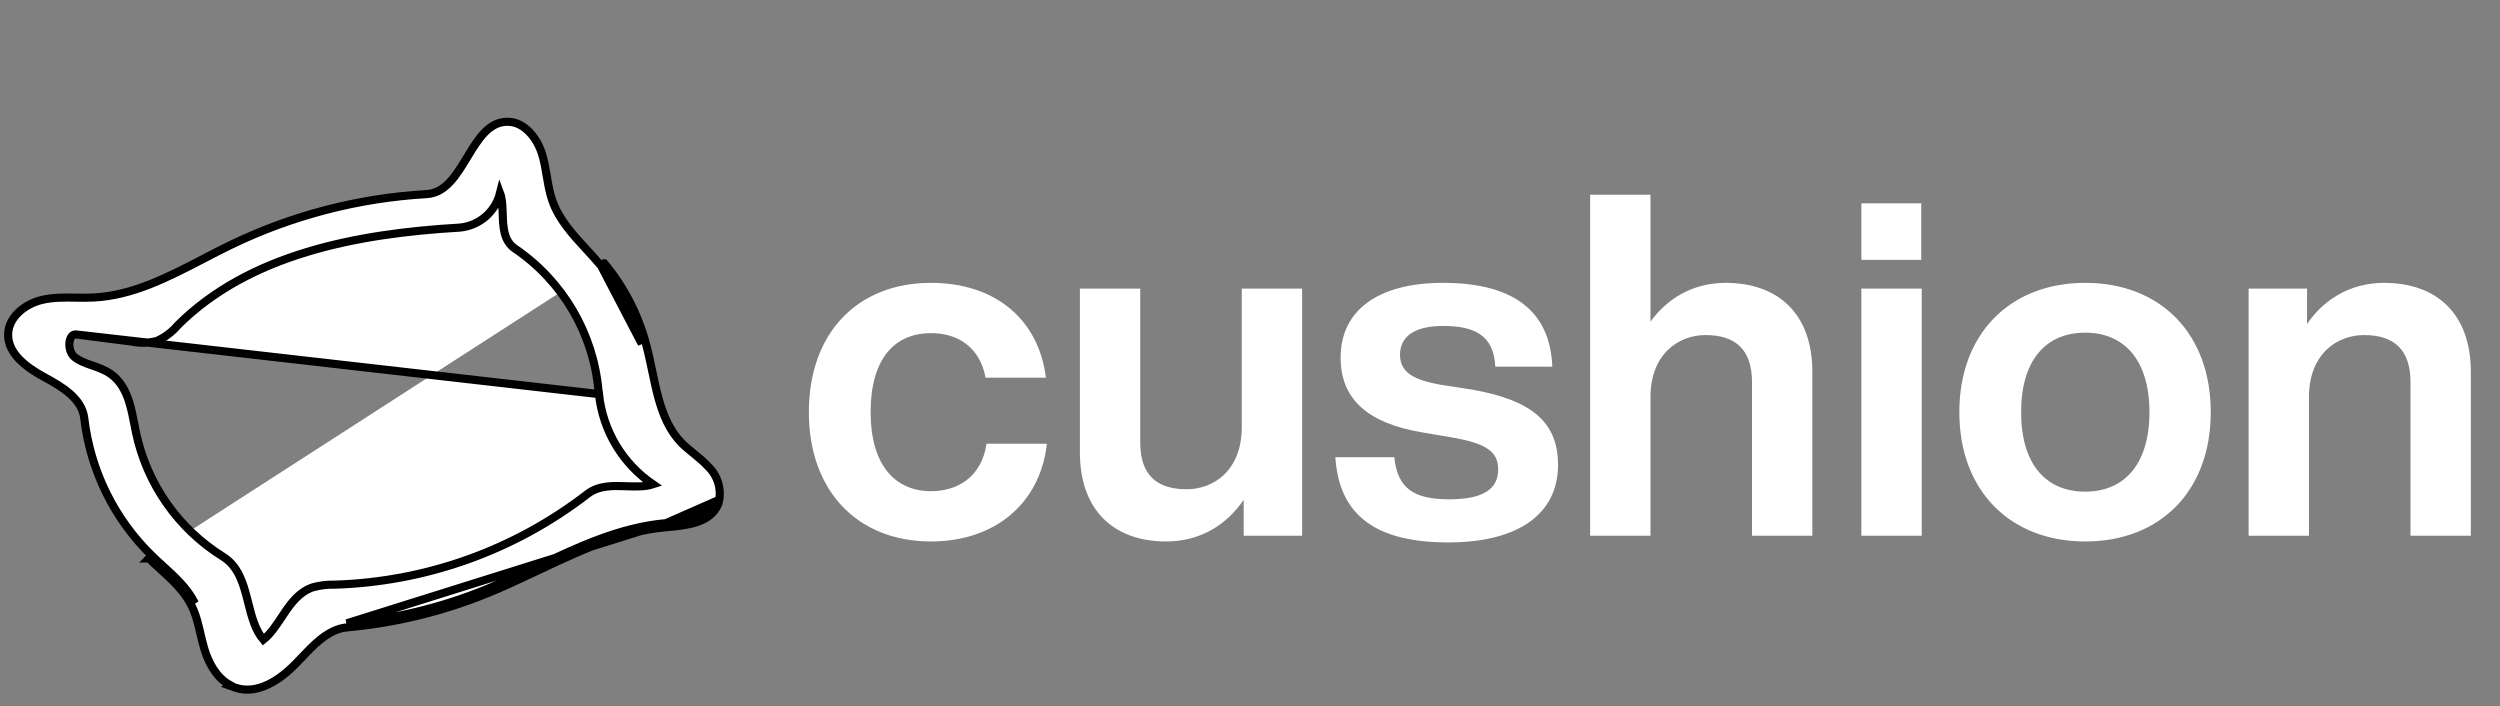 <svg width="308" height="87" viewBox="0 0 308 87" fill="none" xmlns="http://www.w3.org/2000/svg">
    <rect x="0" y="0" width="308" height="87" fill="#808080" stroke="none"/>
    <path d="M74.063 32.763L74.447 32.443C74.448 32.443 74.448 32.443 74.448 32.443C76.825 35.301 78.563 38.635 79.545 42.22C79.85 43.328 80.09 44.471 80.327 45.599L80.337 45.649C80.571 46.765 80.801 47.866 81.089 48.931C81.674 51.091 82.483 53.046 83.969 54.571C84.401 55.004 84.89 55.402 85.406 55.823C85.459 55.866 85.513 55.91 85.567 55.954C86.129 56.414 86.715 56.902 87.229 57.461C88.44 58.606 88.941 60.315 88.538 61.934L88.532 61.957L88.524 61.98C88.06 63.284 86.963 63.968 85.777 64.351C84.635 64.72 83.318 64.84 82.205 64.941L82.099 64.951L82.097 64.951C78.221 65.289 74.559 66.564 70.927 68.144C69.366 68.823 67.817 69.555 66.26 70.291C66.006 70.411 65.752 70.531 65.498 70.651C63.687 71.505 61.863 72.353 60.011 73.106L60.011 73.106C54.502 75.344 48.691 76.755 42.768 77.291L42.767 77.291C41.554 77.399 40.481 77.975 39.459 78.797C38.612 79.479 37.834 80.3 37.052 81.125C36.883 81.303 36.714 81.482 36.544 81.659C35.582 82.662 34.395 83.664 33.099 84.297C31.799 84.931 30.346 85.214 28.903 84.693L28.163 84.426L28.242 84.347C26.631 83.44 25.689 81.637 25.185 79.978C24.99 79.338 24.834 78.669 24.682 78.019C24.612 77.719 24.543 77.424 24.472 77.137C24.241 76.209 23.977 75.336 23.561 74.546L23.554 74.533L23.554 74.533C23.005 73.415 22.198 72.46 21.273 71.541C20.811 71.082 20.324 70.636 19.827 70.184L19.759 70.121C19.287 69.691 18.806 69.253 18.344 68.8C18.344 68.8 18.343 68.8 18.343 68.8L18.693 68.443M74.063 32.763C73.488 32.07 72.872 31.402 72.256 30.735C70.569 28.905 68.884 27.078 68.063 24.763C67.712 23.782 67.536 22.735 67.361 21.689C67.202 20.74 67.043 19.791 66.753 18.893C66.143 17.003 64.653 15.083 62.653 15.003C60.258 14.911 58.91 17.138 57.549 19.389C56.227 21.573 54.893 23.78 52.573 23.913C44.178 24.395 35.961 26.529 28.393 30.193C27.279 30.733 26.17 31.31 25.059 31.887C20.721 34.141 16.347 36.414 11.523 36.653C10.796 36.691 10.063 36.68 9.33 36.669C7.936 36.648 6.543 36.628 5.193 36.943C3.133 37.423 1.093 39.003 1.003 41.113C0.903 43.563 3.303 45.293 5.463 46.463C7.623 47.633 10.103 49.093 10.383 51.533C11.132 57.956 14.066 63.926 18.693 68.443M74.063 32.763C76.395 35.566 78.1 38.836 79.063 42.353L74.063 32.763ZM18.693 68.443C19.149 68.889 19.624 69.322 20.097 69.753C21.608 71.13 23.112 72.501 24.003 74.313L18.693 68.443ZM82.053 64.453C76.397 64.946 71.222 67.392 66.045 69.84C63.981 70.815 61.918 71.79 59.823 72.643C54.359 74.862 48.597 76.261 42.723 76.793L82.053 64.453ZM82.053 64.453L82.138 64.445C84.424 64.237 87.283 63.976 88.053 61.813L82.053 64.453ZM73.768 48.544L73.745 48.265C73.146 41.138 69.365 34.662 63.453 30.637C62.734 30.156 62.369 29.461 62.178 28.72C61.991 27.994 61.961 27.183 61.936 26.43L61.933 26.354C61.909 25.607 61.886 24.916 61.754 24.303C61.714 24.119 61.665 23.946 61.605 23.786C61.035 26.069 59.075 27.817 56.639 28.041L56.63 28.041L56.622 28.042C44.006 28.78 30.722 31.283 21.901 40.072C21.215 40.883 20.358 41.534 19.391 41.977L19.353 41.995L19.312 42.006C18.332 42.268 17.305 42.299 16.311 42.096L9.42 41.209L73.768 48.544ZM73.768 48.544L73.792 48.556M73.768 48.544L73.792 48.556M73.792 48.556C74.267 53.067 76.707 57.127 80.439 59.666C79.478 59.983 78.354 59.945 77.111 59.902L77.028 59.899C75.485 59.847 73.737 59.799 72.377 60.858C63.422 67.781 52.506 71.692 41.193 72.032C40.304 72.008 39.417 72.115 38.56 72.351L38.547 72.355L38.533 72.359C36.885 72.914 35.871 74.286 34.988 75.6C34.884 75.754 34.782 75.908 34.682 76.06C33.978 77.12 33.321 78.109 32.445 78.809C31.955 78.237 31.599 77.55 31.312 76.783C31.018 75.996 30.805 75.154 30.586 74.286C30.549 74.143 30.513 73.999 30.476 73.855C29.969 71.874 29.356 69.743 27.466 68.578C21.961 65.15 18.091 59.626 16.752 53.28C16.69 52.981 16.631 52.669 16.569 52.351C16.382 51.378 16.183 50.342 15.872 49.391C15.454 48.114 14.81 46.902 13.642 46.075L13.641 46.074C12.939 45.578 12.121 45.293 11.384 45.035C11.335 45.018 11.287 45.002 11.239 44.985C10.435 44.703 9.732 44.438 9.17 43.976C8.701 43.591 8.47 42.821 8.565 42.133C8.611 41.799 8.728 41.543 8.872 41.39C9 41.254 9.168 41.177 9.419 41.209L73.792 48.556Z" fill="white" stroke="black"/>
    <path d="M114.697 66.708C105.67 66.708 99.652 60.513 99.652 50.778C99.652 41.043 105.611 34.848 114.697 34.848C122.662 34.848 127.972 39.391 128.857 46.53H121.423C120.715 42.754 118.001 41.043 114.697 41.043C110.272 41.043 107.263 44.111 107.263 50.778C107.263 57.445 110.39 60.513 114.697 60.513C118.06 60.513 120.951 58.684 121.541 54.672H128.975C128.149 62.106 122.485 66.708 114.697 66.708ZM152.986 52.607V35.556H160.42V66H153.222V61.575C151.216 64.525 148.03 66.708 143.664 66.708C137.351 66.708 133.044 62.991 133.044 55.734V35.556H140.478V54.495C140.478 58.389 142.366 60.277 146.201 60.277C149.446 60.277 152.986 58.035 152.986 52.607ZM178.439 66.826C169.766 66.826 164.987 63.699 164.515 56.324H171.772C172.185 60.159 174.132 61.516 178.557 61.516C182.864 61.516 184.575 60.159 184.575 57.858C184.575 55.675 183.218 54.613 178.616 53.846L175.135 53.256C168.586 52.135 165.164 49.244 165.164 44.052C165.164 38.329 169.648 34.848 177.79 34.848C187.171 34.848 191.006 38.919 191.242 45.173H184.221C184.044 41.279 181.625 40.158 177.79 40.158C174.191 40.158 172.48 41.515 172.48 43.698C172.48 45.94 174.25 46.825 177.554 47.415L181.389 48.005C188.705 49.303 191.95 52.017 191.95 57.268C191.95 63.404 186.935 66.826 178.439 66.826ZM212.602 34.848C218.974 34.848 223.281 38.565 223.281 45.822V66H215.847V47.061C215.847 43.167 213.9 41.279 210.124 41.279C206.879 41.279 203.339 43.521 203.339 48.949V66H195.905V23.992H203.339V39.627C205.345 36.854 208.472 34.848 212.602 34.848ZM236.697 32.016H229.322V25.054H236.697V32.016ZM236.756 66H229.322V35.556H236.756V66ZM256.907 66.708C247.644 66.708 241.39 60.454 241.39 50.778C241.39 41.102 247.644 34.848 256.907 34.848C266.17 34.848 272.365 41.102 272.365 50.778C272.365 60.454 266.17 66.708 256.907 66.708ZM256.907 60.572C261.686 60.572 264.813 57.209 264.813 50.778C264.813 44.347 261.686 40.984 256.907 40.984C252.069 40.984 249.001 44.347 249.001 50.778C249.001 57.209 252.069 60.572 256.907 60.572ZM293.727 34.848C300.099 34.848 304.406 38.565 304.406 45.822V66H296.972V47.061C296.972 43.167 295.025 41.279 291.249 41.279C288.004 41.279 284.464 43.521 284.464 48.949V66H277.03V35.556H284.228V39.922C286.175 37.031 289.42 34.848 293.727 34.848Z" fill="white"/>
</svg>
